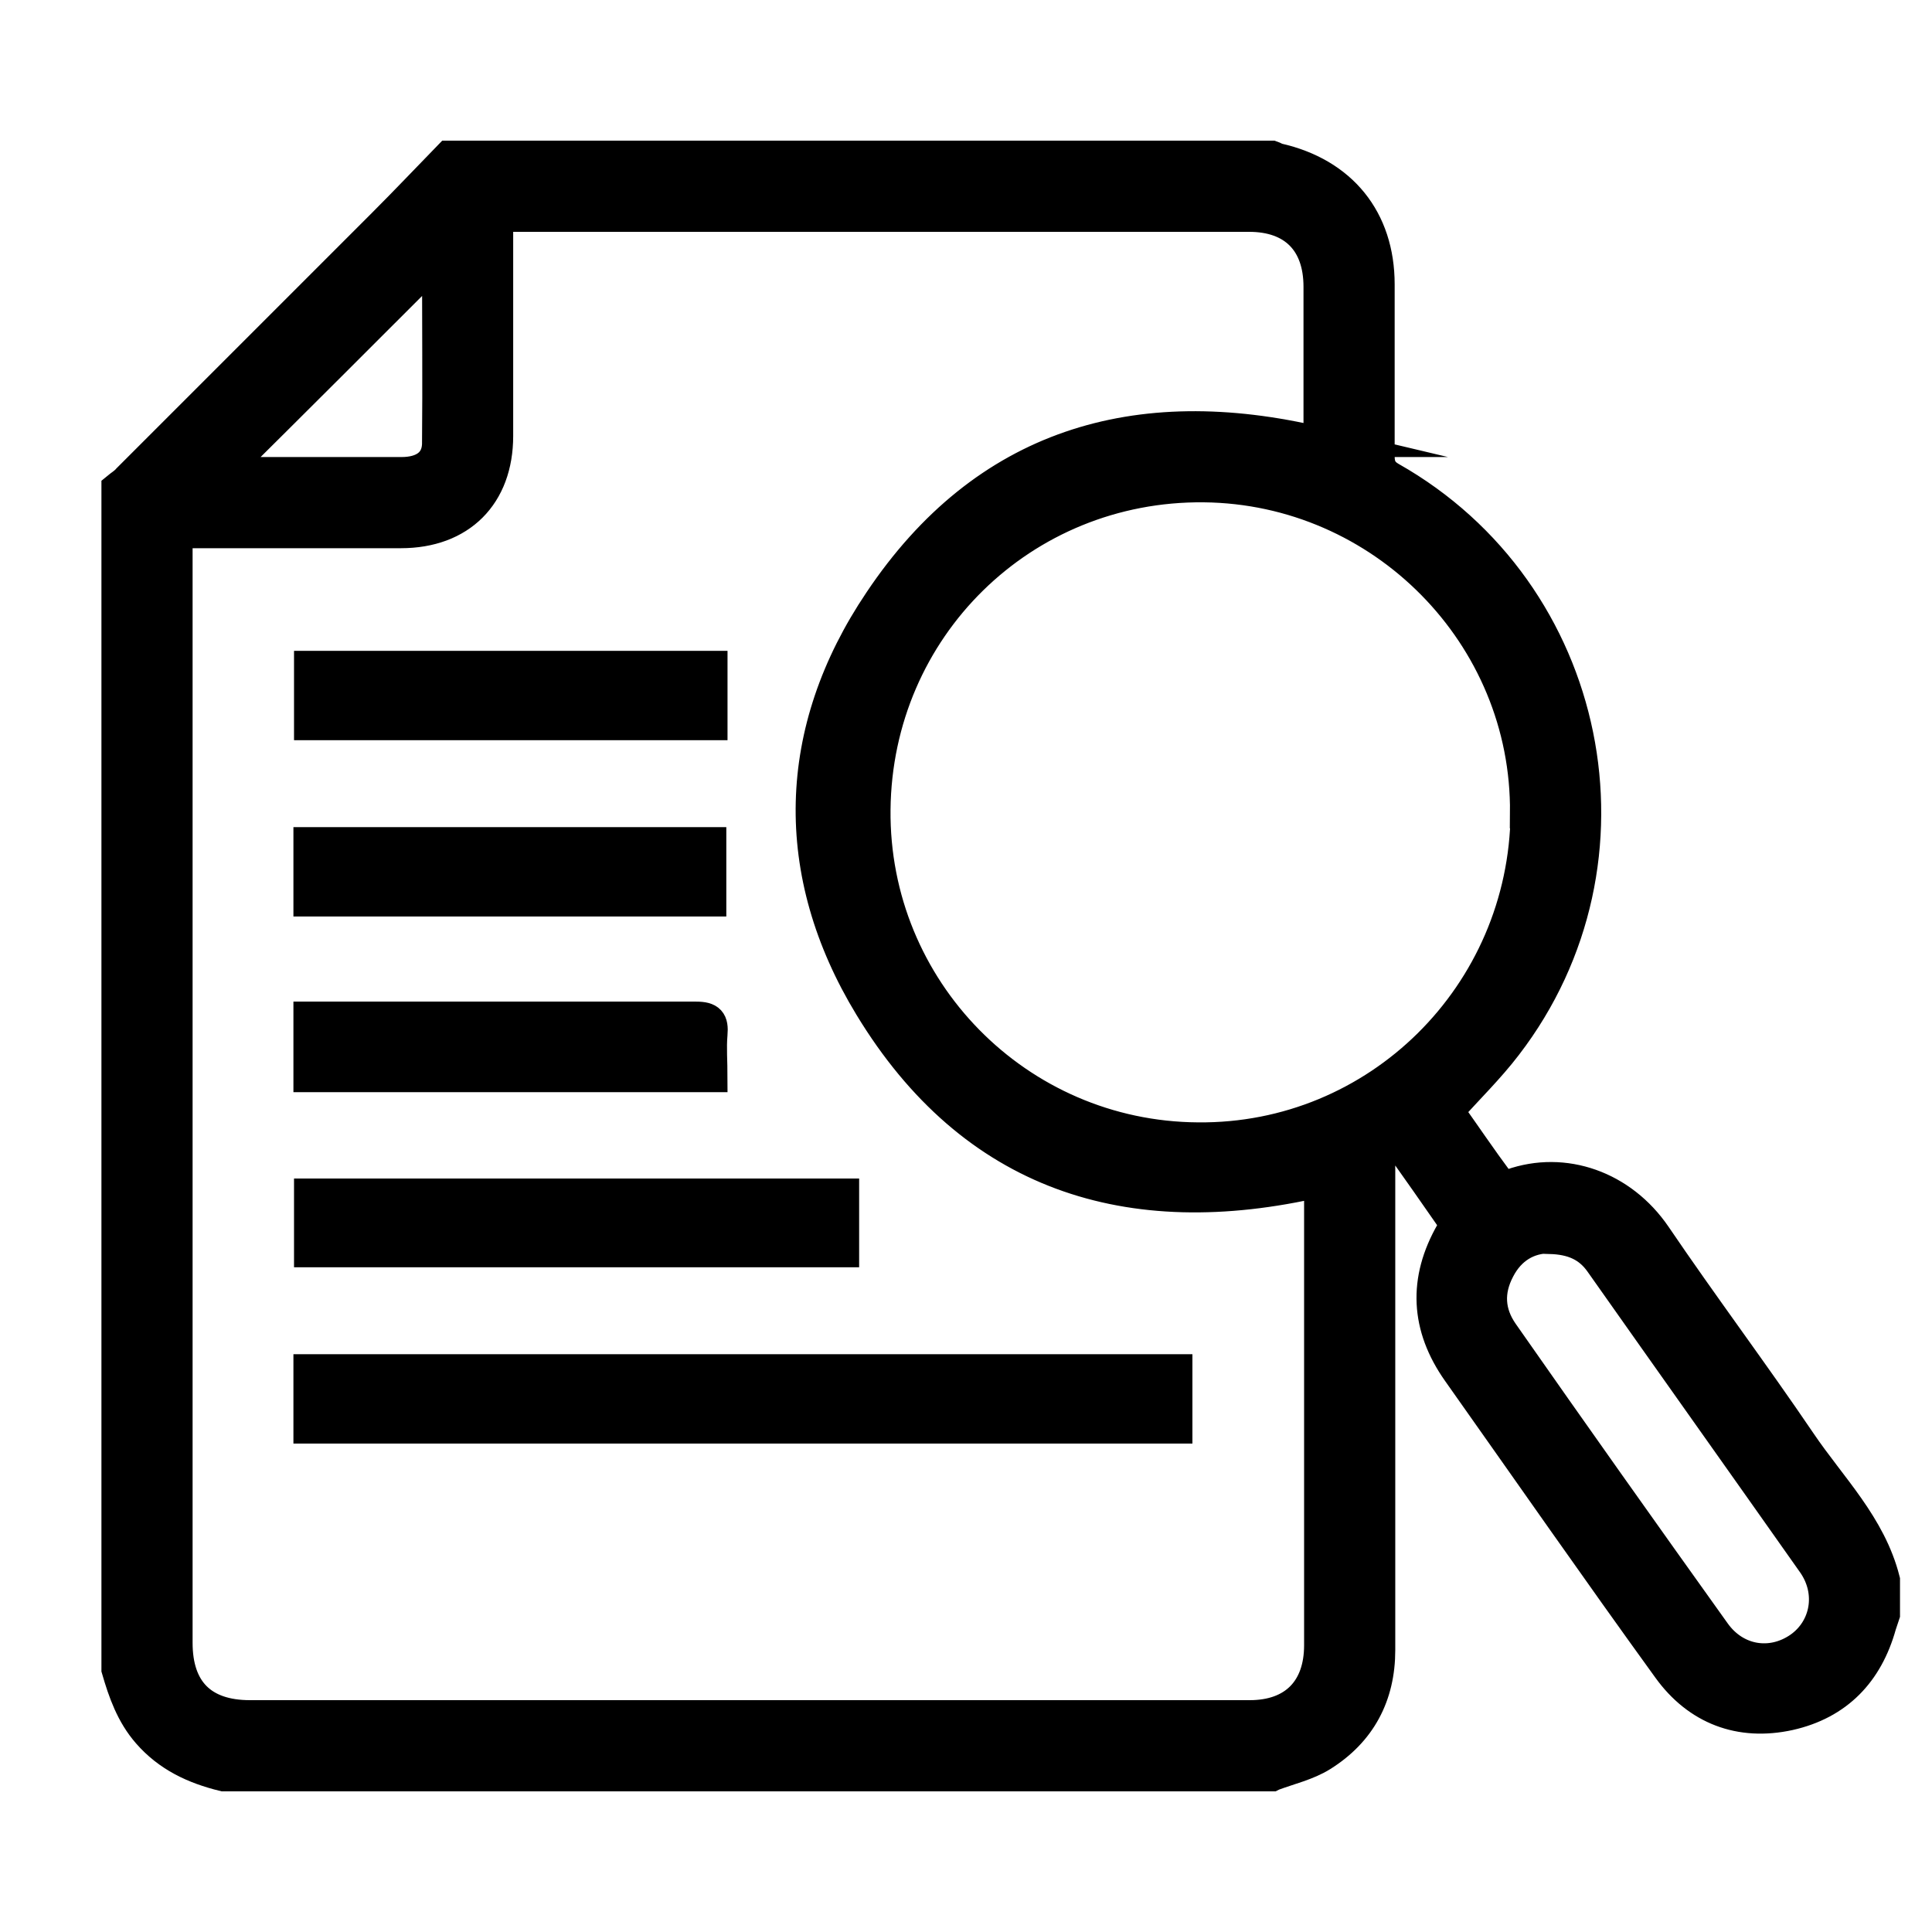 <?xml version="1.0" encoding="UTF-8"?><svg id="Layer_1" xmlns="http://www.w3.org/2000/svg" viewBox="0 0 32 32"><g id="LpLsmw"><path d="m21.07,29.42H3.7c-.49-.12-.92-.32-1.26-.71-.27-.31-.4-.68-.51-1.06,0-6.52,0-13.05,0-19.57.06-.05.13-.09.18-.15,1.41-1.41,2.82-2.82,4.23-4.23.37-.37.73-.75,1.09-1.12,4.55,0,9.09,0,13.64,0,.03.01.06.03.09.04,1.07.24,1.69,1.01,1.69,2.09,0,.95,0,1.9,0,2.85,0,.16.05.26.19.34,3.36,1.9,4.27,6.36,1.92,9.42-.29.38-.63.71-.96,1.08.27.38.54.78.83,1.17.03.04.14.06.2.04.88-.31,1.84.03,2.4.85.78,1.15,1.62,2.27,2.4,3.42.5.74,1.16,1.38,1.39,2.29v.57c-.02.06-.04.12-.06.18-.22.79-.72,1.31-1.52,1.49-.82.18-1.53-.09-2.02-.77-1.18-1.63-2.32-3.27-3.48-4.91-.53-.75-.57-1.53-.11-2.33.03-.05.04-.15.02-.19-.29-.42-.58-.83-.87-1.24-.25.04-.33.17-.32.4,0,2.65,0,5.31,0,7.96,0,.76-.32,1.36-.96,1.76-.24.15-.54.22-.81.32Zm.77-22.1c0-.87,0-1.72,0-2.57,0-.74-.42-1.16-1.15-1.16-4.06,0-8.12,0-12.18,0-.08,0-.17,0-.26.01,0,.13,0,.22,0,.32,0,1.1,0,2.2,0,3.3,0,.99-.62,1.61-1.61,1.61-1.13,0-2.26,0-3.4,0-.09,0-.18,0-.3,0,0,.11,0,.19,0,.27,0,6.04,0,12.07,0,18.11,0,.78.41,1.2,1.2,1.2,5.52,0,11.04,0,16.56,0,.73,0,1.15-.43,1.15-1.16,0-2.47,0-4.94,0-7.42,0-.09,0-.17,0-.25-3.16.73-5.75-.1-7.45-2.9-1.35-2.22-1.29-4.58.16-6.73,1.74-2.6,4.26-3.35,7.29-2.63Zm3.42,6.15c.03-2.94-2.37-5.37-5.32-5.4-3-.03-5.41,2.34-5.44,5.34-.03,2.97,2.36,5.41,5.34,5.43,2.97.03,5.4-2.37,5.43-5.37Zm.4,7.04c-.34,0-.64.17-.82.52-.19.36-.17.71.06,1.04,1.16,1.66,2.33,3.31,3.51,4.96.34.48.93.57,1.39.25.44-.31.55-.91.22-1.38-1.17-1.66-2.35-3.32-3.52-4.98-.19-.27-.45-.39-.83-.4ZM7.24,4.3c-1.18,1.18-2.34,2.34-3.53,3.52.14,0,.28,0,.41,0,.84,0,1.69,0,2.53,0,.36,0,.58-.16.59-.46.01-1.02,0-2.04,0-3.07Z" style="stroke:#000; stroke-miterlimit:10; stroke-width:.5px;"/><path d="m5.11,23.66v-.98h14.39v.98H5.11Z" style="stroke:#000; stroke-miterlimit:10; stroke-width:.5px;"/><path d="m5.12,19.77h8.86v.97H5.12v-.97Z" style="stroke:#000; stroke-miterlimit:10; stroke-width:.5px;"/><path d="m11.8,11.03v.98h-6.68v-.98h6.68Z" style="stroke:#000; stroke-miterlimit:10; stroke-width:.5px;"/><path d="m11.78,14.93h-6.67v-.98h6.67v.98Z" style="stroke:#000; stroke-miterlimit:10; stroke-width:.5px;"/><path d="m5.11,16.84c.1,0,.17,0,.25,0,2.06,0,4.11,0,6.17,0,.23,0,.29.07.27.29-.02.23,0,.46,0,.71h-6.69v-.99Z" style="stroke:#000; stroke-miterlimit:10; stroke-width:.5px;"/></g></svg>